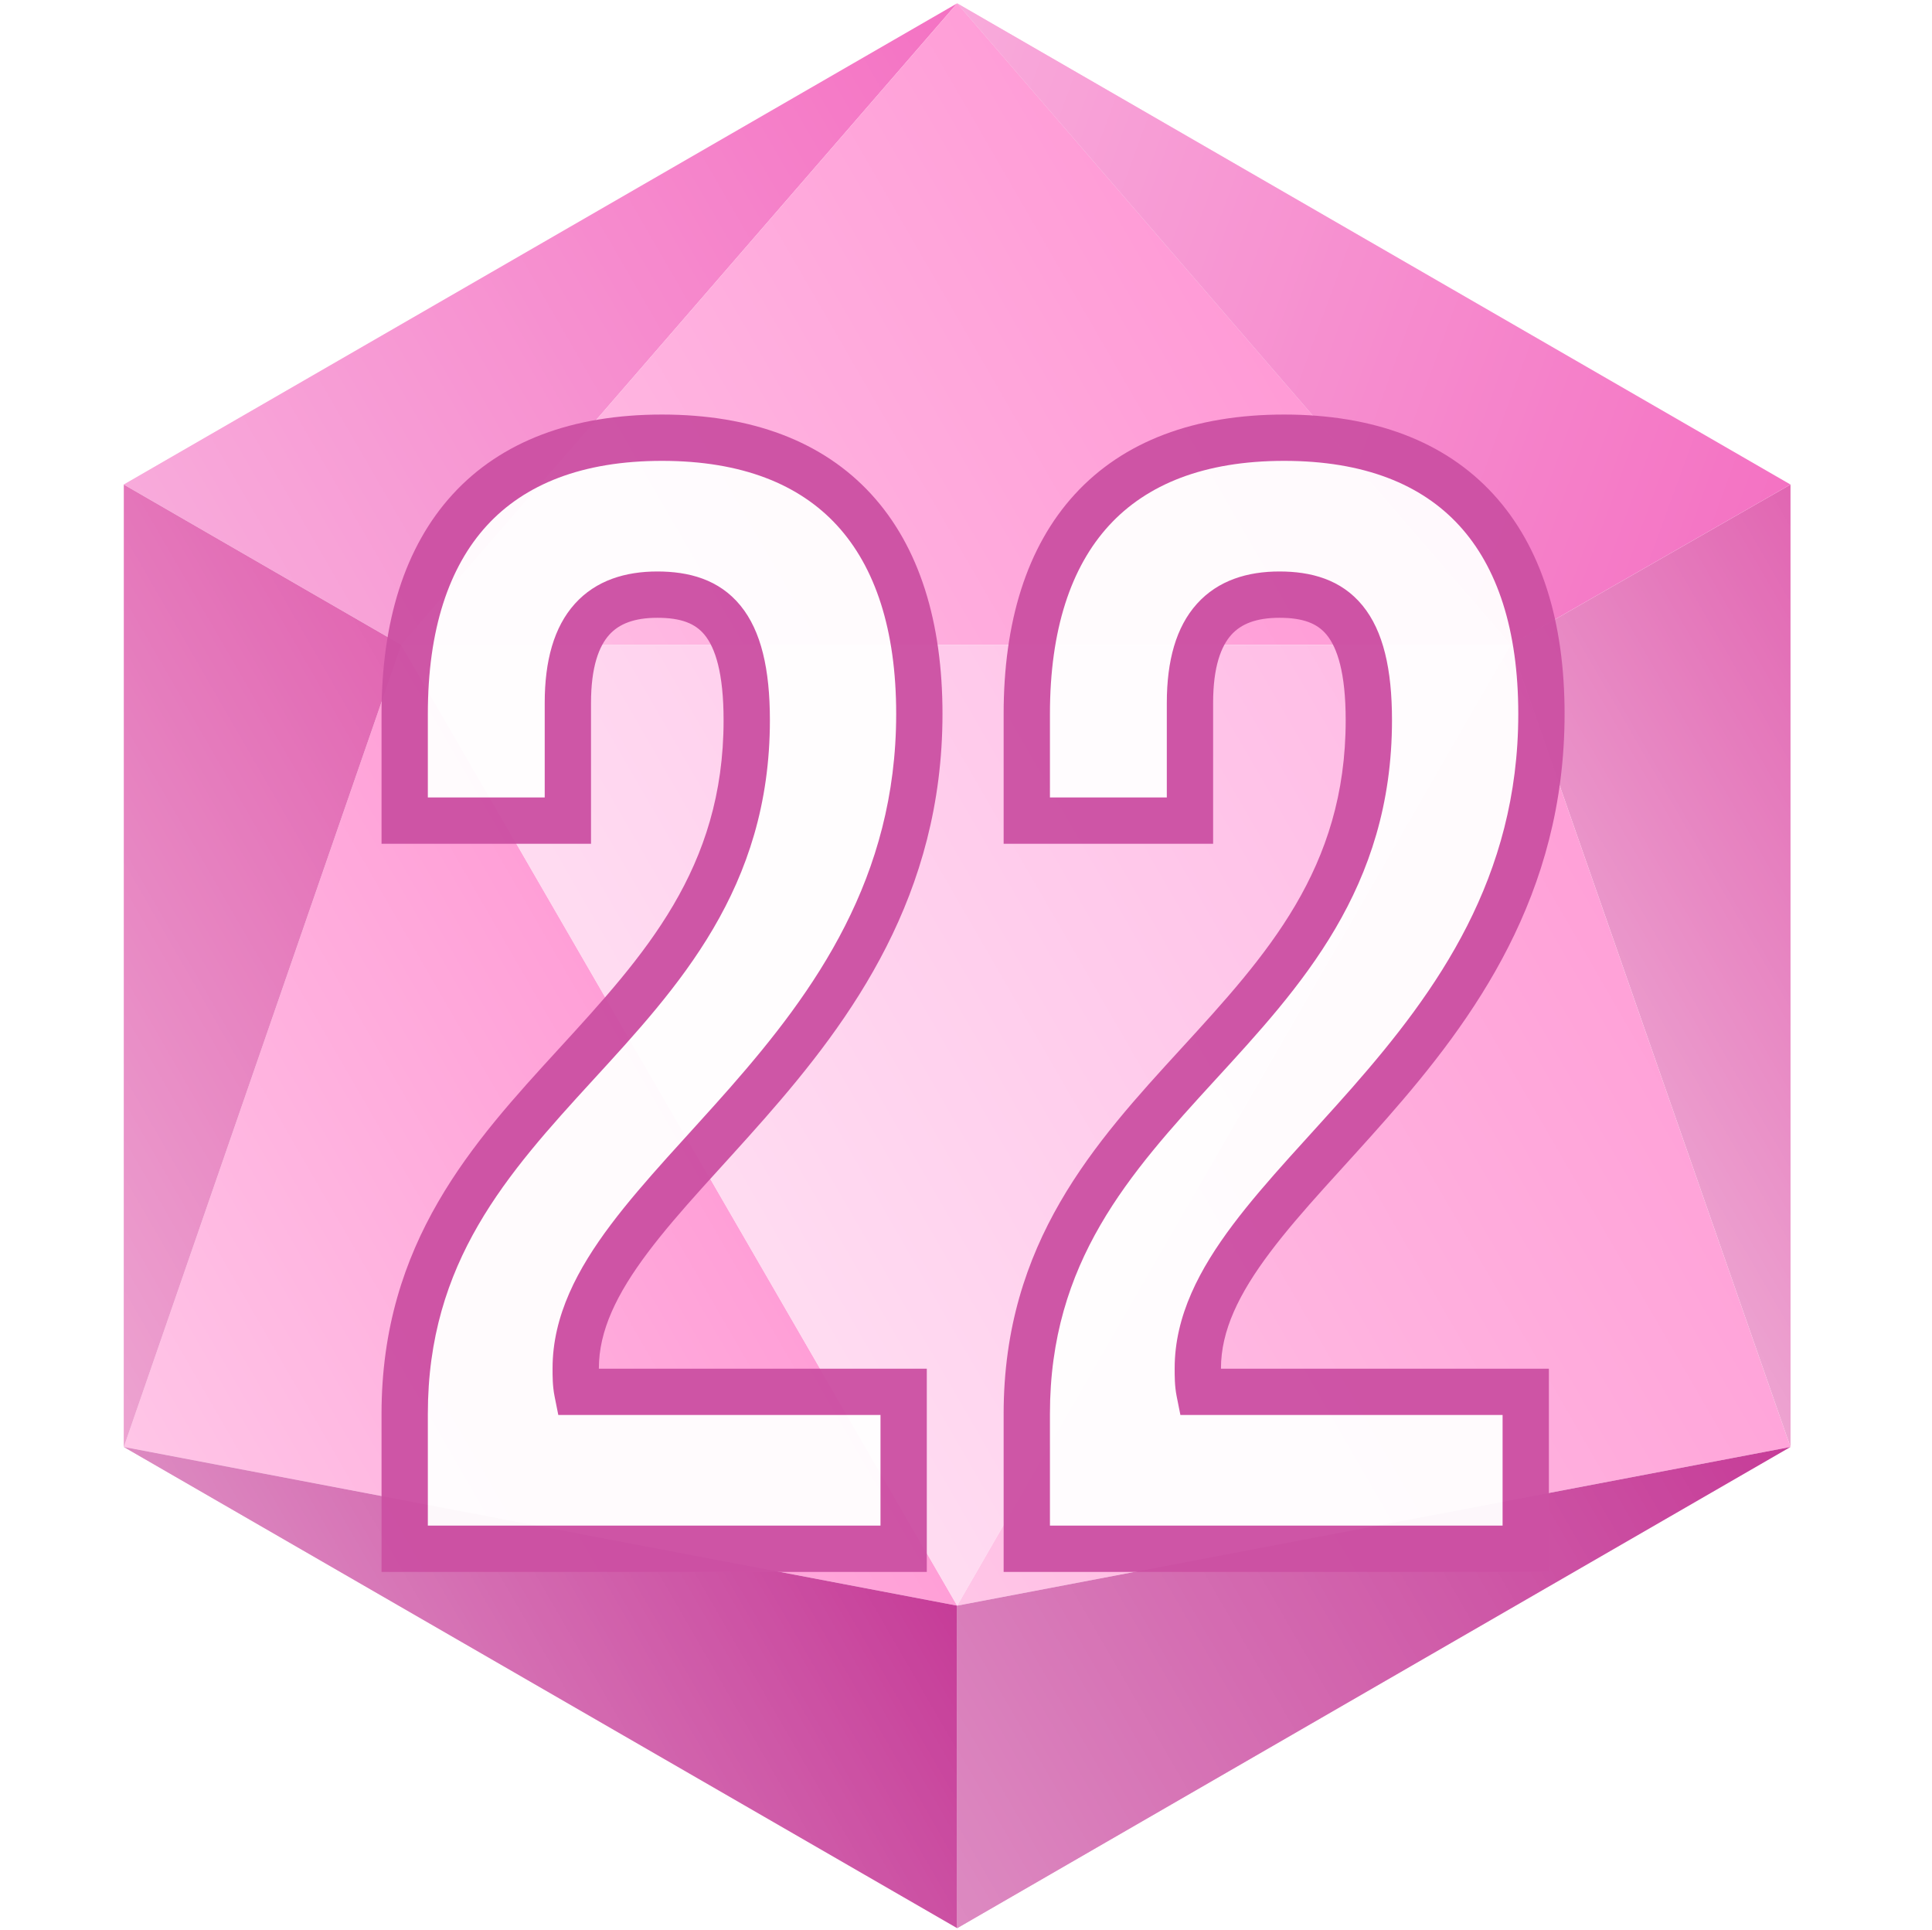 <svg width="750" height="749" viewBox="0 0 750 749" fill="none" xmlns="http://www.w3.org/2000/svg">
<g clip-path="url(#clip0_2_729)">
<path d="M155.789 250.284L48.068 561.614L371.57 623.211L155.789 250.284Z" fill="#FF9FD7"/>
<path d="M155.789 250.285L371.57 1.293L48.067 188.067L155.789 250.285Z" fill="#F472C3"/>
<path d="M48.068 188.068V561.616L155.789 250.286L48.068 188.068Z" fill="#E166B2"/>
<path d="M586.408 250.286L371.571 1.294L155.79 250.286H586.408Z" fill="#FF98D5"/>
<path d="M586.407 250.286L695.072 561.616V188.068L586.407 250.286Z" fill="#E166B2"/>
<path d="M695.072 188.068L371.57 1.294L586.407 250.286L695.072 188.068Z" fill="#F472C3"/>
<path d="M371.57 623.211L695.072 561.614L586.407 250.284L371.57 623.211Z" fill="#FF9FD7"/>
<path d="M48.068 561.616L371.57 748.39V623.213L48.068 561.616Z" fill="#C63C98"/>
<path d="M371.57 748.39L695.072 561.616L371.57 623.213V748.39Z" fill="#C63C98"/>
<path d="M371.571 623.211L586.408 250.284H155.79L371.571 623.211Z" fill="#FFB8E4"/>
<path d="M155.789 250.284L48.068 561.614L371.57 623.211L155.789 250.284Z" fill="url(#paint0_linear_2_729)"/>
<path d="M155.789 250.285L371.57 1.293L48.067 188.067L155.789 250.285Z" fill="url(#paint1_linear_2_729)"/>
<path d="M48.068 188.068V561.616L155.789 250.286L48.068 188.068Z" fill="url(#paint2_linear_2_729)"/>
<path d="M586.408 250.286L371.571 1.294L155.79 250.286H586.408Z" fill="url(#paint3_linear_2_729)"/>
<path d="M586.407 250.286L695.072 561.616V188.068L586.407 250.286Z" fill="url(#paint4_linear_2_729)"/>
<path d="M695.072 188.068L371.57 1.294L586.407 250.286L695.072 188.068Z" fill="url(#paint5_linear_2_729)"/>
<path d="M371.57 623.211L695.072 561.614L586.407 250.284L371.57 623.211Z" fill="url(#paint6_linear_2_729)"/>
<path d="M48.068 561.616L371.57 748.39V623.213L48.068 561.616Z" fill="url(#paint7_linear_2_729)"/>
<path d="M371.57 748.39L695.072 561.616L371.57 623.213V748.39Z" fill="url(#paint8_linear_2_729)"/>
<path d="M371.571 623.211L586.408 250.284H155.79L371.571 623.211Z" fill="url(#paint9_linear_2_729)"/>
<g opacity="0.95" filter="url(#filter0_d_2_729)">
<path d="M289.883 253.877C289.883 376.915 157.099 397.624 157.099 523.099V575.482H350.793V514.572H224.1C223.491 511.526 223.491 508.481 223.491 505.435C223.491 435.389 356.884 385.442 356.884 251.44C356.884 183.221 322.774 144.239 256.991 144.239C191.209 144.239 157.099 183.221 157.099 251.44V292.859H220.445V247.177C220.445 216.722 233.846 205.149 255.164 205.149C276.483 205.149 289.883 215.504 289.883 253.877ZM531.381 253.877C531.381 376.915 398.598 397.624 398.598 523.099V575.482H592.291V514.572H465.599C464.99 511.526 464.99 508.481 464.99 505.435C464.99 435.389 598.382 385.442 598.382 251.44C598.382 183.221 564.273 144.239 498.49 144.239C432.707 144.239 398.598 183.221 398.598 251.44V292.859H461.944V247.177C461.944 216.722 475.344 205.149 496.663 205.149C517.981 205.149 531.381 215.504 531.381 253.877Z" fill="white"/>
<path d="M157.099 575.482H148.111V584.47H157.099V575.482ZM350.793 575.482V584.47H359.781V575.482H350.793ZM350.793 514.572H359.781V505.584H350.793V514.572ZM224.1 514.572L215.287 516.334L216.732 523.56H224.1V514.572ZM157.099 292.859H148.111V301.847H157.099V292.859ZM220.445 292.859V301.847H229.433V292.859H220.445ZM280.895 253.877C280.895 311.522 250.211 345.096 216.863 381.503C183.744 417.661 148.111 456.534 148.111 523.099H166.087C166.087 464.189 196.846 429.971 230.119 393.645C263.163 357.57 298.871 319.27 298.871 253.877H280.895ZM148.111 523.099V575.482H166.087V523.099H148.111ZM157.099 584.47H350.793V566.494H157.099V584.47ZM359.781 575.482V514.572H341.805V575.482H359.781ZM350.793 505.584H224.1V523.56H350.793V505.584ZM232.913 512.809C232.507 510.778 232.479 508.62 232.479 505.435H214.503C214.503 508.341 214.475 512.275 215.287 516.334L232.913 512.809ZM232.479 505.435C232.479 490.857 239.406 476.546 251.517 460.444C263.762 444.163 279.776 427.908 296.942 408.35C330.669 369.926 365.872 321.822 365.872 251.44H347.896C347.896 315.061 316.402 358.931 283.432 396.492C267.251 414.927 249.916 432.667 237.151 449.639C224.25 466.79 214.503 484.99 214.503 505.435H232.479ZM365.872 251.44C365.872 215.946 356.998 186.657 338.232 166.184C319.347 145.582 291.682 135.251 256.991 135.251V153.227C288.084 153.227 310.365 162.387 324.981 178.331C339.714 194.404 347.896 218.716 347.896 251.44H365.872ZM256.991 135.251C222.301 135.251 194.636 145.582 175.751 166.184C156.984 186.657 148.111 215.946 148.111 251.44H166.087C166.087 218.716 174.268 194.404 189.002 178.331C203.618 162.387 225.899 153.227 256.991 153.227V135.251ZM148.111 251.44V292.859H166.087V251.44H148.111ZM157.099 301.847H220.445V283.871H157.099V301.847ZM229.433 292.859V247.177H211.457V292.859H229.433ZM229.433 247.177C229.433 233.065 232.564 225.13 236.499 220.746C240.259 216.558 246.098 214.137 255.164 214.137V196.161C242.912 196.161 231.392 199.526 223.122 208.738C215.027 217.755 211.457 230.833 211.457 247.177H229.433ZM255.164 214.137C264.427 214.137 269.923 216.347 273.549 220.799C277.585 225.755 280.895 235.356 280.895 253.877H298.871C298.871 234.024 295.48 219.261 287.487 209.447C279.083 199.128 267.22 196.161 255.164 196.161V214.137ZM398.598 575.482H389.61V584.47H398.598V575.482ZM592.291 575.482V584.47H601.279V575.482H592.291ZM592.291 514.572H601.279V505.584H592.291V514.572ZM465.599 514.572L456.785 516.334L458.23 523.56H465.599V514.572ZM398.598 292.859H389.61V301.847H398.598V292.859ZM461.944 292.859V301.847H470.932V292.859H461.944ZM522.393 253.877C522.393 311.522 491.709 345.096 458.362 381.503C425.243 417.661 389.61 456.534 389.61 523.099H407.586C407.586 464.189 438.345 429.971 471.617 393.645C504.662 357.57 540.369 319.27 540.369 253.877H522.393ZM389.61 523.099V575.482H407.586V523.099H389.61ZM398.598 584.47H592.291V566.494H398.598V584.47ZM601.279 575.482V514.572H583.303V575.482H601.279ZM592.291 505.584H465.599V523.56H592.291V505.584ZM474.412 512.809C474.006 510.778 473.978 508.62 473.978 505.435H456.002C456.002 508.341 455.973 512.275 456.785 516.334L474.412 512.809ZM473.978 505.435C473.978 490.857 480.904 476.546 493.015 460.444C505.261 444.163 521.274 427.908 538.441 408.35C572.168 369.926 607.37 321.822 607.37 251.44H589.394C589.394 315.061 557.9 358.931 524.931 396.492C508.75 414.927 491.414 432.667 478.649 449.639C465.749 466.79 456.002 484.99 456.002 505.435H473.978ZM607.37 251.44C607.37 215.946 598.497 186.657 579.73 166.184C560.845 145.582 533.181 135.251 498.49 135.251V153.227C529.582 153.227 551.864 162.387 566.479 178.331C581.213 194.404 589.394 218.716 589.394 251.44H607.37ZM498.49 135.251C463.8 135.251 436.135 145.582 417.25 166.184C398.483 186.657 389.61 215.946 389.61 251.44H407.586C407.586 218.716 415.767 194.404 430.501 178.331C445.116 162.387 467.398 153.227 498.49 153.227V135.251ZM389.61 251.44V292.859H407.586V251.44H389.61ZM398.598 301.847H461.944V283.871H398.598V301.847ZM470.932 292.859V247.177H452.956V292.859H470.932ZM470.932 247.177C470.932 233.065 474.062 225.13 477.997 220.746C481.757 216.558 487.596 214.137 496.663 214.137V196.161C484.411 196.161 472.89 199.526 464.621 208.738C456.526 217.755 452.956 230.833 452.956 247.177H470.932ZM496.663 214.137C505.925 214.137 511.421 216.347 515.047 220.799C519.084 225.755 522.393 235.356 522.393 253.877H540.369C540.369 234.024 536.979 219.261 528.986 209.447C520.582 199.128 508.719 196.161 496.663 196.161V214.137Z" fill="#CC50A3"/>
</g>
</g>
<defs>
<filter id="filter0_d_2_729" x="120.456" y="133.246" width="514.569" height="504.529" filterUnits="userSpaceOnUse" color-interpolation-filters="sRGB">
<feFlood flood-opacity="0" result="BackgroundImageFix"/>
<feColorMatrix in="SourceAlpha" type="matrix" values="0 0 0 0 0 0 0 0 0 0 0 0 0 0 0 0 0 0 127 0" result="hardAlpha"/>
<feOffset dy="25.65"/>
<feGaussianBlur stdDeviation="18.322"/>
<feComposite in2="hardAlpha" operator="out"/>
<feColorMatrix type="matrix" values="0 0 0 0 0.408 0 0 0 0 0.153 0 0 0 0 0.312 0 0 0 0.53 0"/>
<feBlend mode="normal" in2="BackgroundImageFix" result="effect1_dropShadow_2_729"/>
<feBlend mode="normal" in="SourceGraphic" in2="effect1_dropShadow_2_729" result="shape"/>
</filter>
<linearGradient id="paint0_linear_2_729" x1="47.902" y1="561.327" x2="263.857" y2="436.645" gradientUnits="userSpaceOnUse">
<stop stop-color="white" stop-opacity="0.4"/>
<stop offset="1" stop-color="white" stop-opacity="0"/>
</linearGradient>
<linearGradient id="paint1_linear_2_729" x1="75.003" y1="234.721" x2="398.506" y2="47.947" gradientUnits="userSpaceOnUse">
<stop stop-color="white" stop-opacity="0.4"/>
<stop offset="1" stop-color="white" stop-opacity="0"/>
</linearGradient>
<linearGradient id="paint2_linear_2_729" x1="-32.808" y1="421.535" x2="182.793" y2="297.058" gradientUnits="userSpaceOnUse">
<stop stop-color="white" stop-opacity="0.4"/>
<stop offset="1" stop-color="white" stop-opacity="0"/>
</linearGradient>
<linearGradient id="paint3_linear_2_729" x1="182.681" y1="296.863" x2="505.645" y2="110.4" gradientUnits="userSpaceOnUse">
<stop stop-color="white" stop-opacity="0.4"/>
<stop offset="1" stop-color="white" stop-opacity="0"/>
</linearGradient>
<linearGradient id="paint4_linear_2_729" x1="614.084" y1="421.341" x2="775.835" y2="327.954" gradientUnits="userSpaceOnUse">
<stop stop-color="white" stop-opacity="0.4"/>
<stop offset="1" stop-color="white" stop-opacity="0"/>
</linearGradient>
<linearGradient id="paint5_linear_2_729" x1="344.123" y1="76.703" x2="689.811" y2="202.523" gradientUnits="userSpaceOnUse">
<stop stop-color="white" stop-opacity="0.4"/>
<stop offset="1" stop-color="white" stop-opacity="0"/>
</linearGradient>
<linearGradient id="paint6_linear_2_729" x1="344.785" y1="576.819" x2="667.395" y2="390.559" gradientUnits="userSpaceOnUse">
<stop stop-color="white" stop-opacity="0.4"/>
<stop offset="1" stop-color="white" stop-opacity="0"/>
</linearGradient>
<linearGradient id="paint7_linear_2_729" x1="128.943" y1="701.697" x2="344.898" y2="577.015" gradientUnits="userSpaceOnUse">
<stop stop-color="white" stop-opacity="0.4"/>
<stop offset="1" stop-color="white" stop-opacity="0"/>
</linearGradient>
<linearGradient id="paint8_linear_2_729" x1="344.468" y1="701.449" x2="667.97" y2="514.675" gradientUnits="userSpaceOnUse">
<stop stop-color="white" stop-opacity="0.4"/>
<stop offset="1" stop-color="white" stop-opacity="0"/>
</linearGradient>
<linearGradient id="paint9_linear_2_729" x1="263.503" y1="436.85" x2="586.467" y2="250.386" gradientUnits="userSpaceOnUse">
<stop stop-color="white" stop-opacity="0.5"/>
<stop offset="1" stop-color="white" stop-opacity="0"/>
</linearGradient>
<clipPath id="clip0_2_729">
<rect width="750" height="749" fill="white"/>
</clipPath>
</defs>
</svg>
